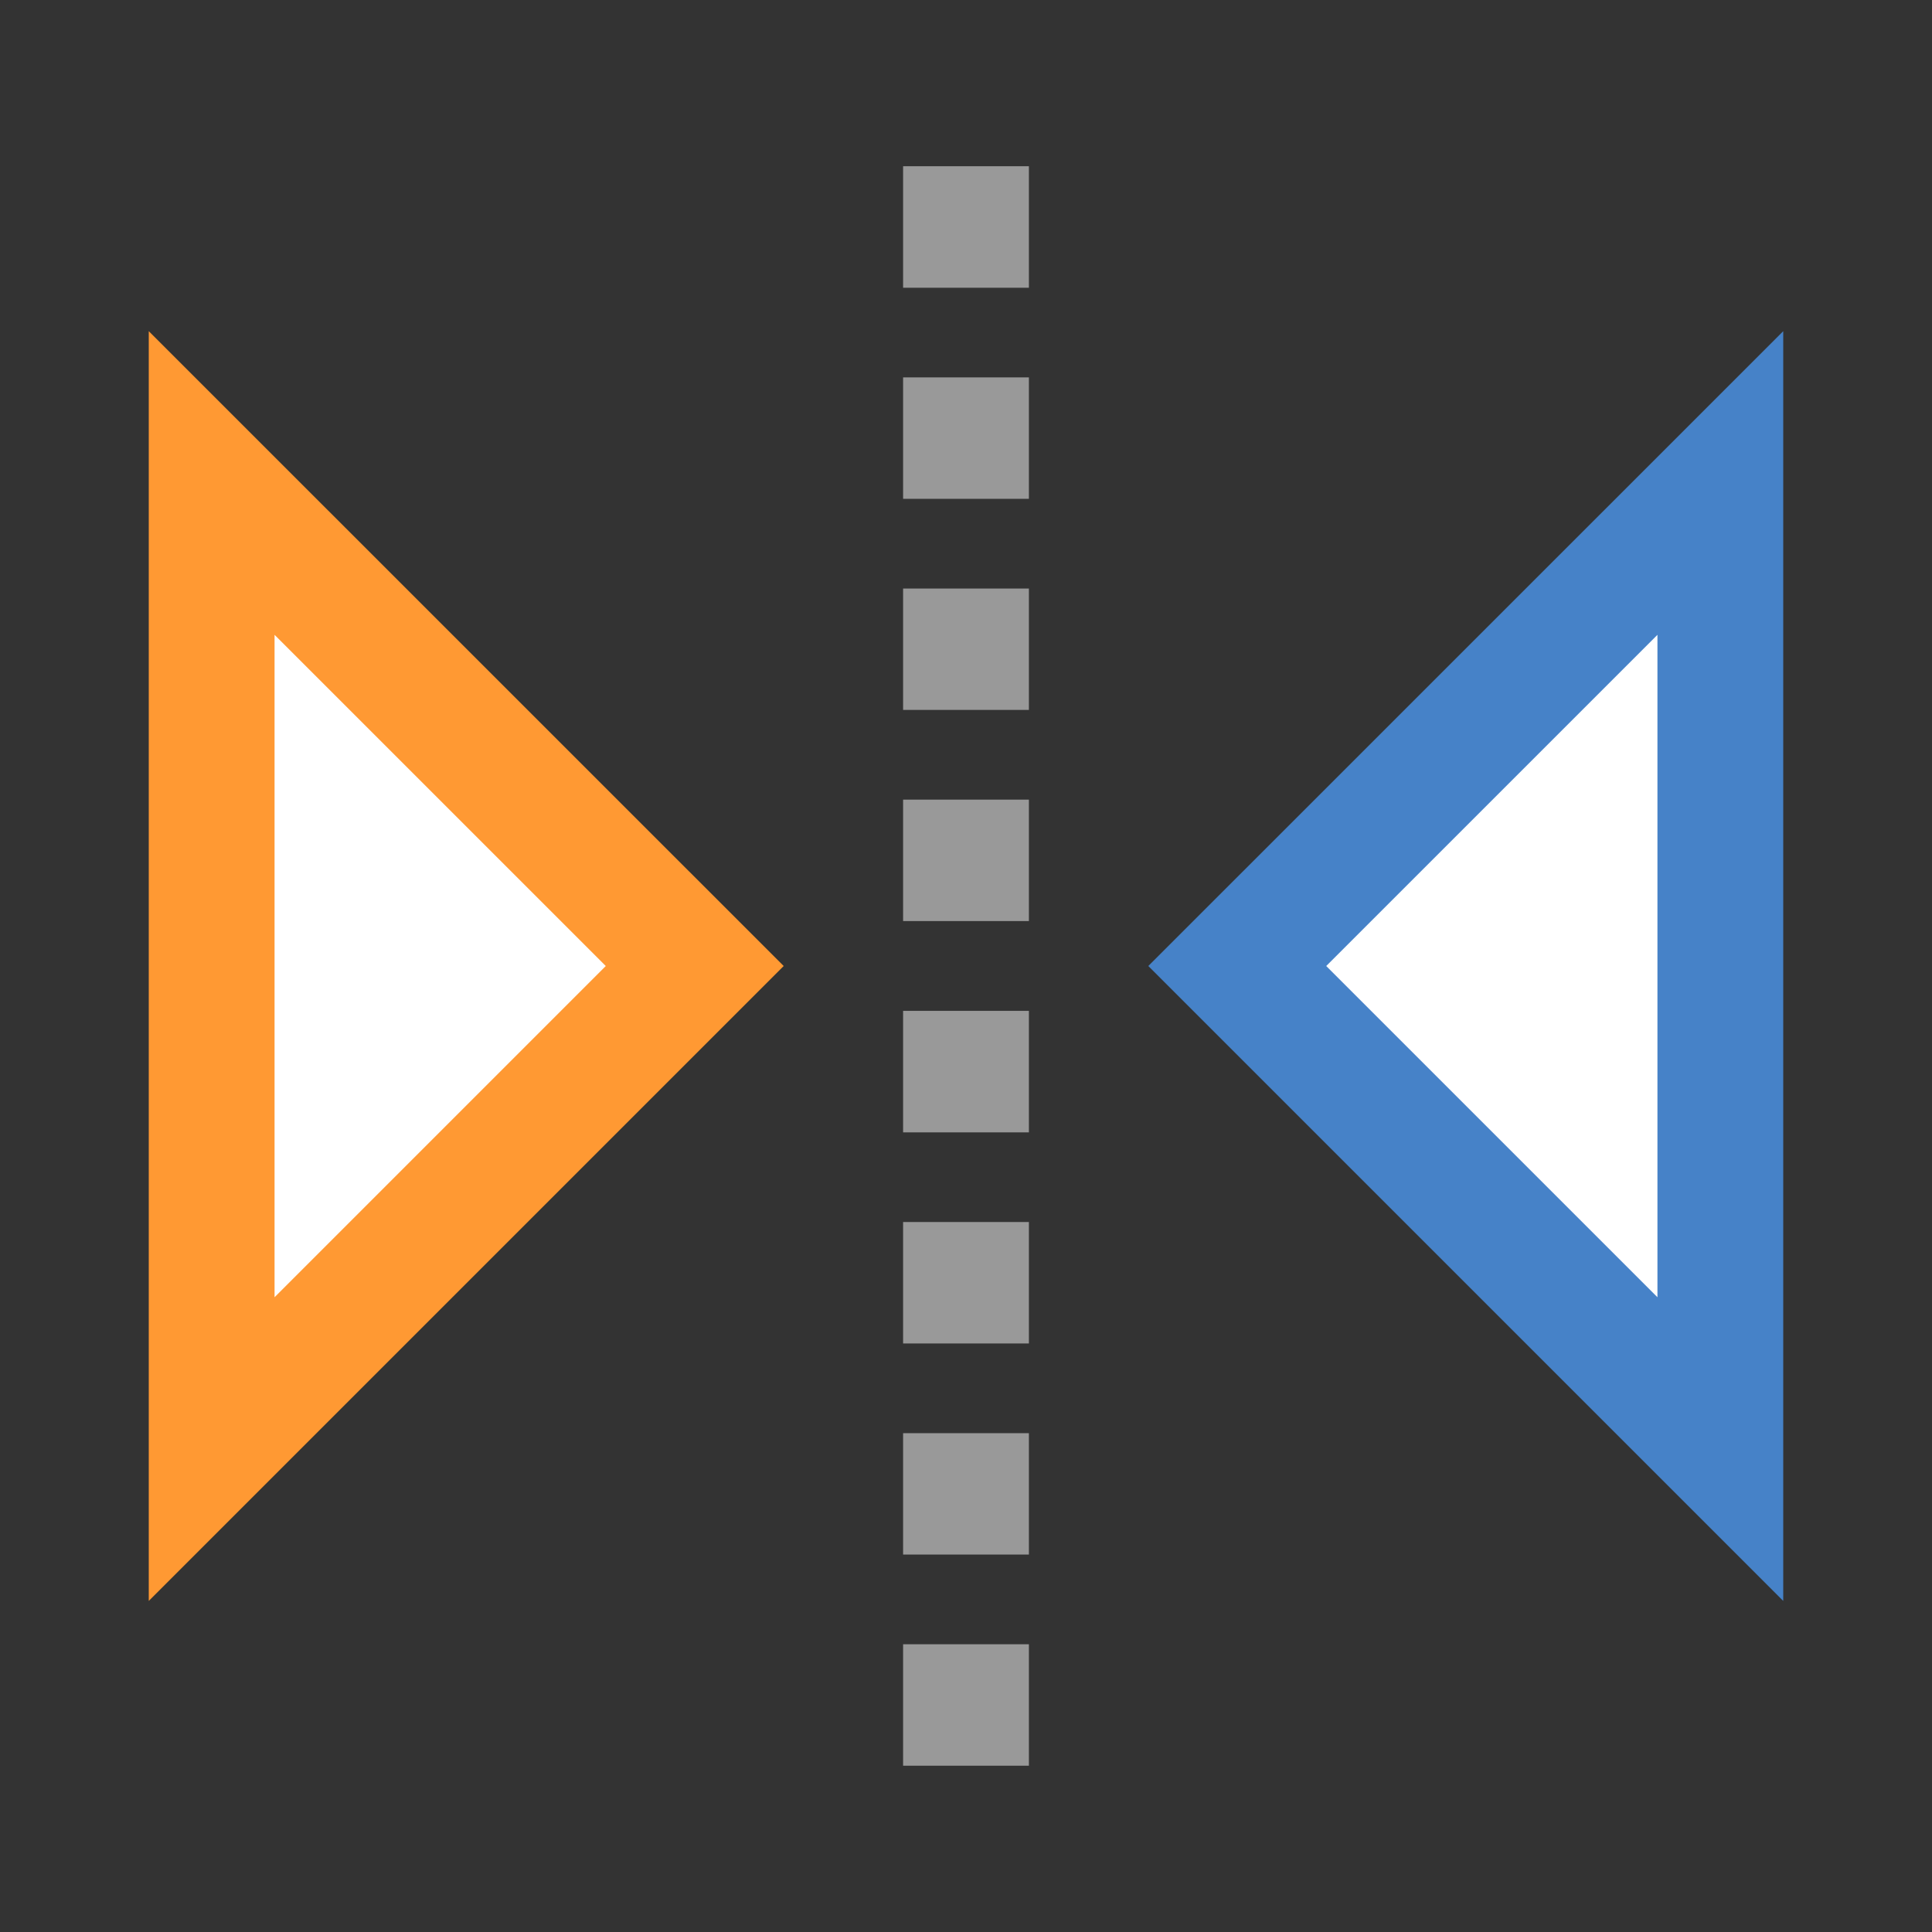 <?xml version="1.0" encoding="UTF-8"?>
<!DOCTYPE svg PUBLIC "-//W3C//DTD SVG 1.1//EN" "http://www.w3.org/Graphics/SVG/1.1/DTD/svg11.dtd">
<!-- Creator: CorelDRAW 2021 (64 Bit) -->
<svg xmlns="http://www.w3.org/2000/svg" xml:space="preserve" width="2.709mm" height="2.709mm" version="1.1" style="shape-rendering:geometricPrecision; text-rendering:geometricPrecision; image-rendering:optimizeQuality; fill-rule:evenodd; clip-rule:evenodd"
viewBox="0 0 270.92 270.92"
 xmlns:xlink="http://www.w3.org/1999/xlink"
 xmlns:xodm="http://www.corel.com/coreldraw/odm/2003">
 <rect x="0" y="0" width="270.92" height="270.92" fill="#333333" stroke="none"/>
 <defs>
  <style type="text/css">
   <![CDATA[
    .str0 {stroke:#999999;stroke-width:17.64;stroke-miterlimit:22.926}
    .str2 {stroke:#4682C8;stroke-width:17.64;stroke-linecap:round;stroke-miterlimit:22.926}
    .str1 {stroke:#FF9933;stroke-width:17.64;stroke-linecap:round;stroke-miterlimit:22.926}
    .fil0 {fill:none}
    .fil1 {fill:white}
   ]]>
  </style>
 </defs>
 <g id="Camada_x0020_1">
  <rect class="fil0" x="-0.01" y="-0" width="270.93" height="270.93"/>
  <path class="fil0 str0" d="M135.46 217.99l0 -17.02m0 -101.42l0 -17.02m0 46.63l0 -17.03m0 -71.78l0 -17.04m0 46.64l0 -17.03m0 194.68l0 -17.03m0 -71.78l0 -17.04m0 46.64l0 -17.03"/>
  <polygon class="fil1 str1" points="29.68,67.73 97.42,135.46 29.68,203.2 "/>
  <polygon class="fil1 str2" points="241.24,67.73 173.5,135.46 241.24,203.2 "/>
 </g>
</svg>
